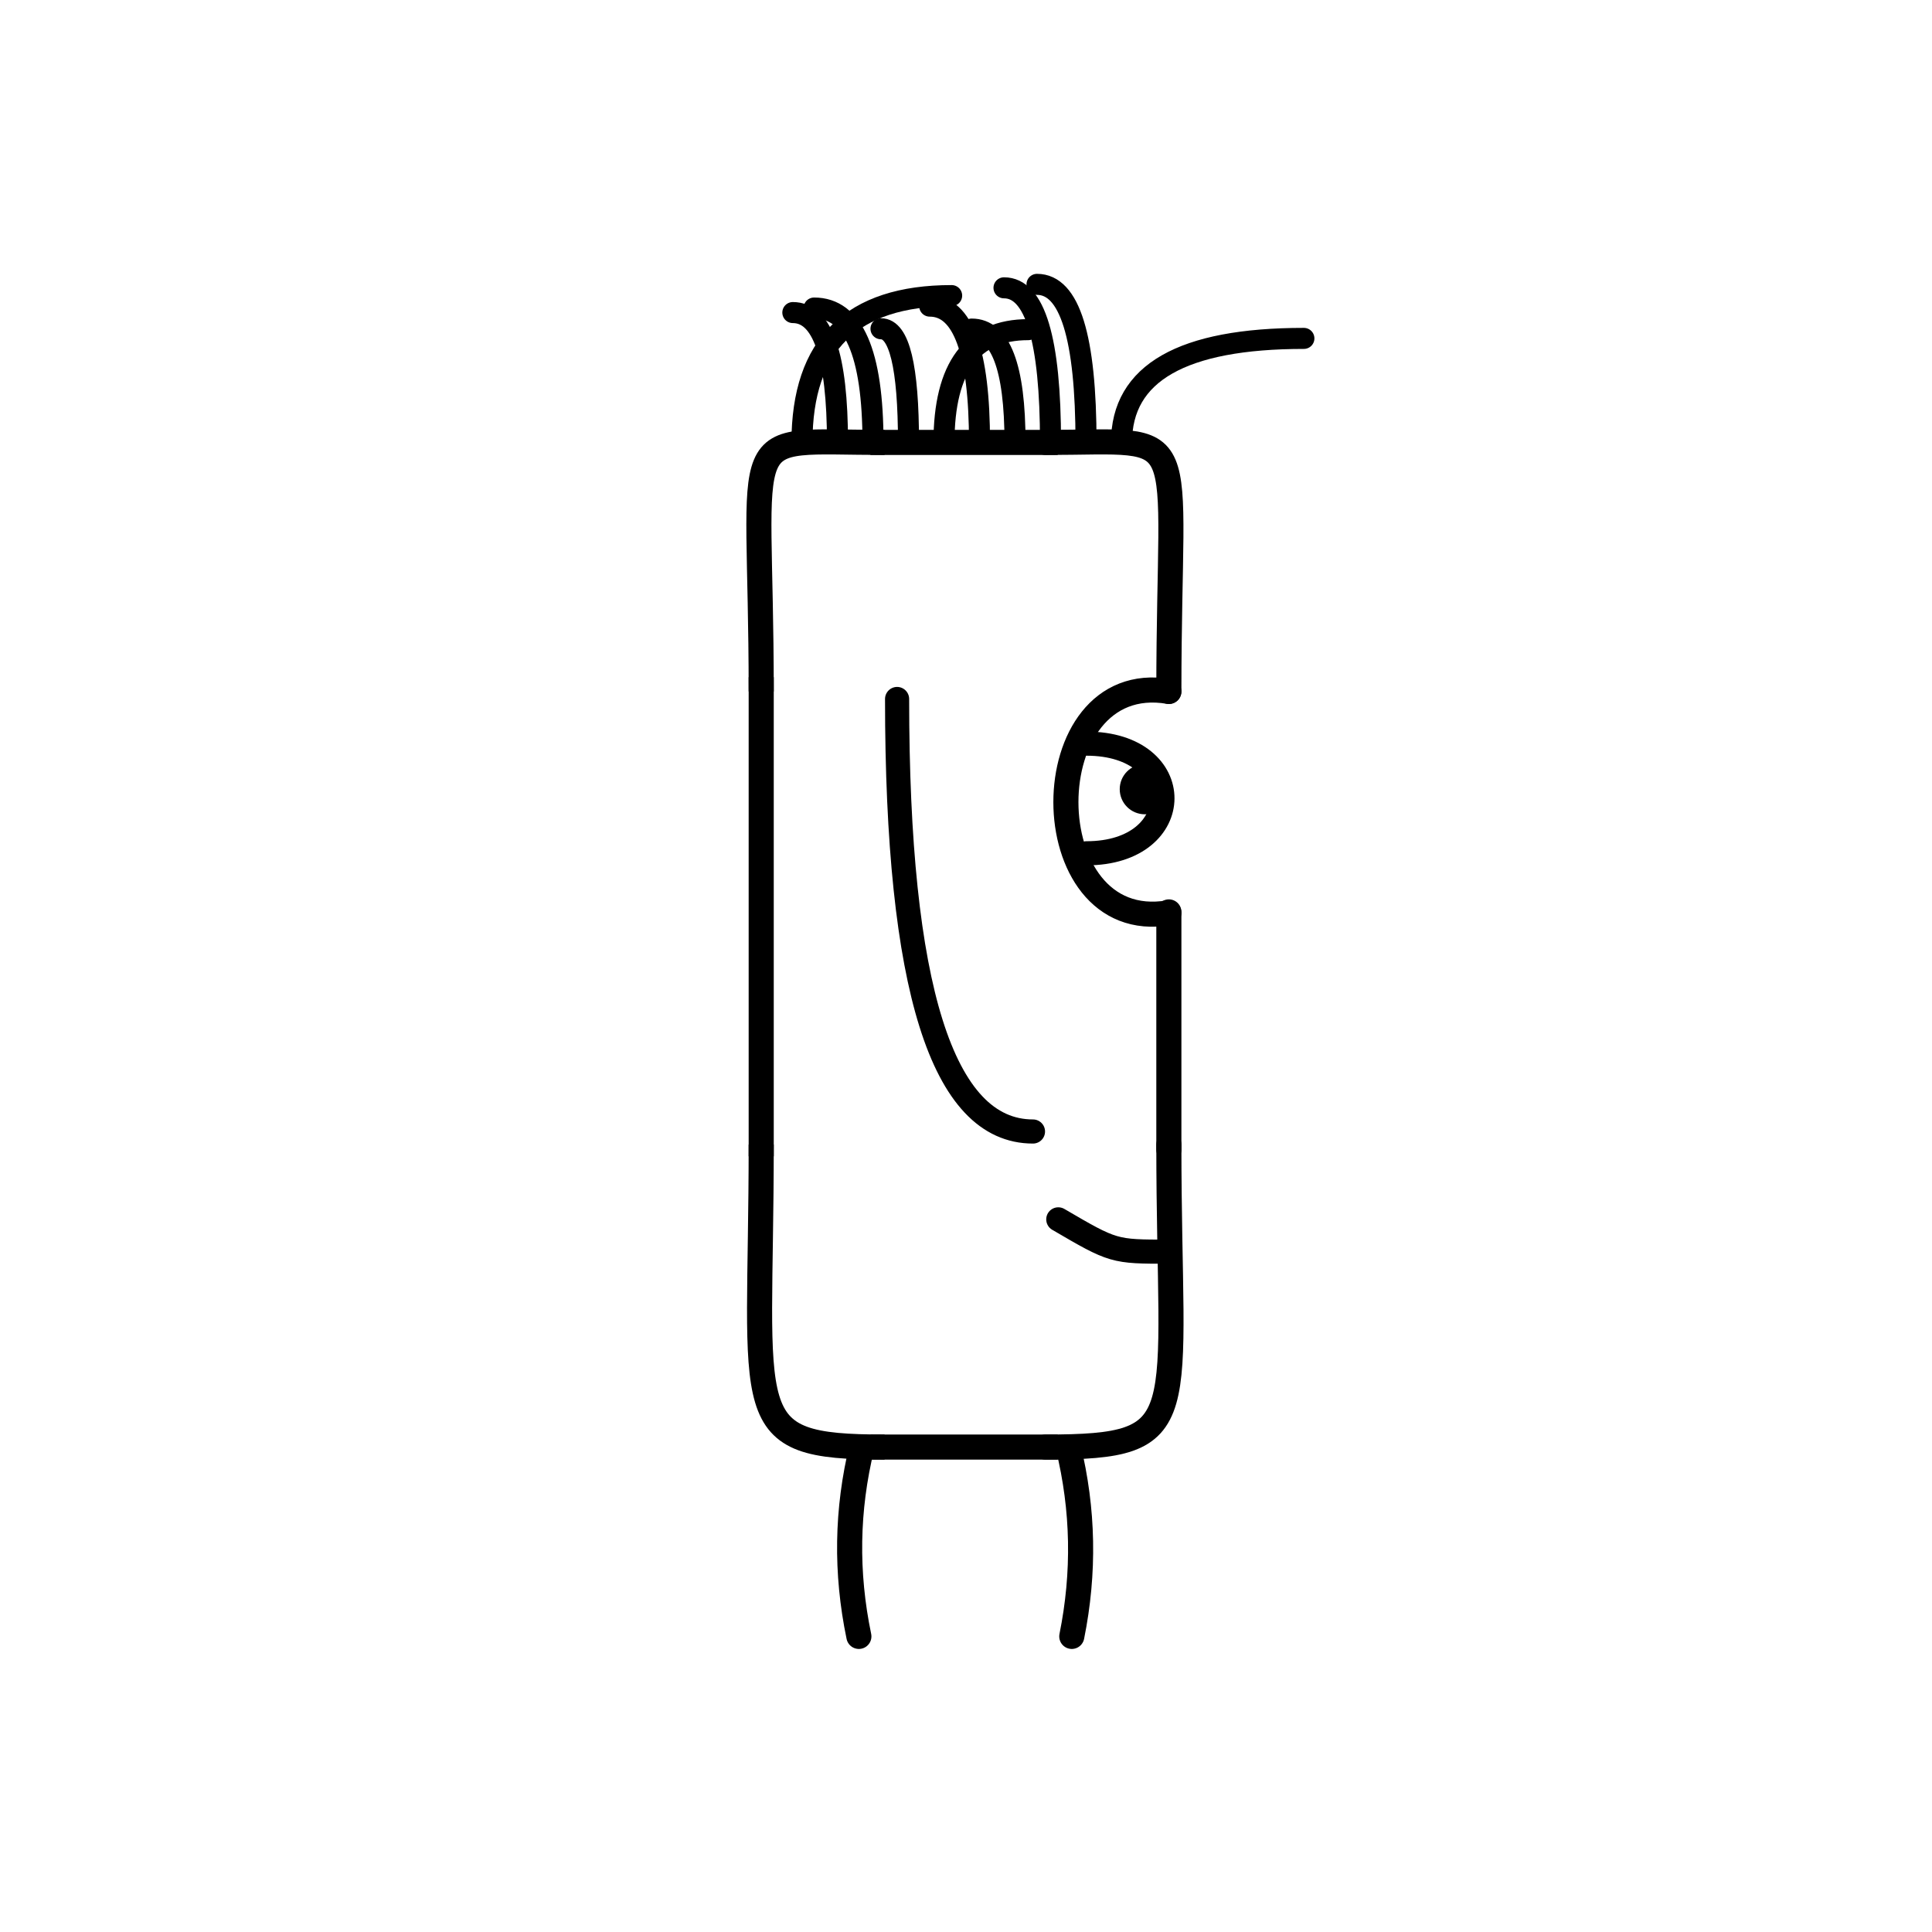 <svg width='1000' height='1000' xmlns='http://www.w3.org/2000/svg' style=''><!-- START OF THE BODY --><path d='M 457.86 229 C 378.656 229, 394 216.581, 394 357.888' stroke-width='12.987' stroke='black'  fill='transparent' /><path d='M 541.14 229 C 619.503 229, 605 216.553, 605 357.888' stroke-width='12.987' stroke='black' stroke-linecap='round' fill='transparent' /><line x1='457' y1='229' x2='541' y2='229' stroke-width='12.987' stroke='black' stroke-linecap='square' /><line x1='394' y1='357' x2='394' y2='592' stroke-width='12.987' stroke='black' stroke-linecap='square' /><path d='M 457.86 749 C 380.909 749, 394 734.77, 394 592.438' stroke-width='12.987' stroke='black'  fill='transparent' /><path d='M 541.14 749 C 619.79 749, 605 736.657, 605 592.438' stroke-width='12.987' stroke='black' stroke-linecap='round' fill='transparent' /><line x1='457' y1='749' x2='541' y2='749' stroke-width='12.987' stroke='black' stroke-linecap='square' /><line x1='605' y1='472' x2='605' y2='595' stroke-width='12.987' stroke='black' stroke-linecap='round' /><!-- INFO --><!-- Fryta copyright © --><!-- END OF INFO --><!-- END OF THE BODY --><!-- START OF THE EYES --><path d='M 605 357.888 C 533.942 345.856, 533.942 484.478, 605 472.446' stroke-width='12.987'  stroke-linecap='round' stroke='black' fill='transparent'/><path d='M 562.365 384.906 C 615.021 384.906, 614.536 441.661, 562.365 441.661' stroke-width='12.487'  stroke-linecap='round' stroke='black' fill='transparent'/><circle cx='592.555' cy='408.487' r='12.987' fill='black'/><!-- END OF THE EYES --><!-- START OF THE MOUTH --><path d='M 605 647.859 C 576.384 647.859, 576.384 647.859, 547.768 631.14' stroke-width='12.487' stroke='black' fill='transparent' stroke-linecap='round'/><!-- END OF THE MOUTH --><!-- START OF THE LEGS --><path d='M 446.101 749 Q 434.256 797.503 444.554 847' stroke='black' stroke-width='12.987' fill='transparent' stroke-linecap='round'/><path d='M 552.899 749 Q 564.744 797.503 554.754 847' stroke='black' stroke-width='12.987' fill='transparent' stroke-linecap='round'/><!-- END OF THE LEGS --><!-- START OF THE HAND --><path d='M 464.333 361.794 Q 464.333 585.662 534.667 585.662' stroke='black' stroke-width='12.487' fill='transparent' stroke-linecap='round'/><!-- END OF THE HAND --><!-- START OF THE HAIR --><path d='M 415.1 229 Q 415.1 153 492.572 153' stroke='black' stroke-width='10.889' fill='transparent' stroke-linecap='round'/><path d='M 580.5 229 Q 580.5 175.154 674.891 175.154' stroke='black' stroke-width='10.889' fill='transparent' stroke-linecap='round'/><path d='M 543.744 229 Q 543.744 148.974 519.669 148.974' stroke='black' stroke-width='10.889' fill='transparent' stroke-linecap='round'/><path d='M 506.989 229 Q 506.989 158.445 481.217 158.445' stroke='black' stroke-width='10.889' fill='transparent' stroke-linecap='round'/><path d='M 562.122 229 Q 562.122 147.183 536.756 147.183' stroke='black' stroke-width='10.889' fill='transparent' stroke-linecap='round'/><path d='M 488.611 229 Q 488.611 170.628 532.187 170.628' stroke='black' stroke-width='10.889' fill='transparent' stroke-linecap='round'/><path d='M 525.366 229 Q 525.366 170.326 502.92 170.326' stroke='black' stroke-width='10.889' fill='transparent' stroke-linecap='round'/><path d='M 433.478 229 Q 433.478 161.783 410.372 161.783' stroke='black' stroke-width='10.889' fill='transparent' stroke-linecap='round'/><path d='M 451.855 229 Q 451.855 159.44 421.377 159.44' stroke='black' stroke-width='10.889' fill='transparent' stroke-linecap='round'/><path d='M 470.233 229 Q 470.233 170.171 456.001 170.171' stroke='black' stroke-width='10.889' fill='transparent' stroke-linecap='round'/><!-- END OF THE HAIR --><!-- START OF THE BODY --><path d='M 1464.794 224 C 1400.024 224, 1415 210.272, 1415 303.008' stroke-width='12.987' stroke='black'  fill='transparent' /><path d='M 1534.206 224 C 1598.503 224, 1584 210.777, 1584 303.008' stroke-width='12.987' stroke='black' stroke-linecap='round' fill='transparent' /><line x1='1464' y1='224' x2='1534' y2='224' stroke-width='12.987' stroke='black' stroke-linecap='square' /><line x1='1415' y1='303' x2='1415' y2='630' stroke-width='12.987' stroke='black' stroke-linecap='square' /><path d='M 1464.794 750 C 1401.993 750, 1415 737.392, 1415 630.819' stroke-width='12.987' stroke='black'  fill='transparent' /><path d='M 1534.206 750 C 1597.986 750, 1584 735.33, 1584 630.819' stroke-width='12.987' stroke='black' stroke-linecap='round' fill='transparent' /><line x1='1464' y1='750' x2='1534' y2='750' stroke-width='12.987' stroke='black' stroke-linecap='square' /><line x1='1584' y1='433' x2='1584' y2='633' stroke-width='12.987' stroke='black' stroke-linecap='round' /><!-- INFO --><!-- Fryta copyright © --><!-- END OF INFO --><!-- END OF THE BODY --><!-- START OF THE EYES --><path d='M 1584 303.008 C 1511.194 270.065, 1511.194 466.152, 1584 433.208' stroke-width='12.987'  stroke-linecap='round' stroke='black' fill='transparent'/><path d='M 1540.316 327.33 C 1596.984 327.33, 1595.543 397.246, 1540.316 397.246' stroke-width='12.487'  stroke-linecap='round' stroke='black' fill='transparent'/><circle cx='1573.159' cy='366.717' r='12.987' fill='black'/><!-- END OF THE EYES --><!-- START OF THE MOUTH --><path d='M 1584 657.818 C 1562.162 657.818, 1562.162 657.818, 1540.324 653.949' stroke-width='12.487' stroke='black' fill='transparent' stroke-linecap='round'/><!-- END OF THE MOUTH --><!-- START OF THE LEGS --><path d='M 1451.471 750 Q 1450.8 806.001 1447.992 853' stroke='black' stroke-width='12.987' fill='transparent' stroke-linecap='round'/><path d='M 1547.529 750 Q 1548.2 806.001 1551.18 853' stroke='black' stroke-width='12.987' fill='transparent' stroke-linecap='round'/><!-- END OF THE LEGS --><!-- START OF THE HAND --><path d='M 1471.333 355.332 Q 1471.333 566.574 1527.667 566.574' stroke='black' stroke-width='12.487' fill='transparent' stroke-linecap='round'/><!-- END OF THE HAND --><!-- START OF THE HAIR --><path d='M 1431.9 224 Q 1431.9 146 1361.536 146' stroke='black' stroke-width='11.548' fill='transparent' stroke-linecap='round'/><path d='M 1566.425 224 Q 1566.425 138.956 1523.906 138.956' stroke='black' stroke-width='11.548' fill='transparent' stroke-linecap='round'/><path d='M 1499.163 224 Q 1499.163 143.241 1520.427 143.241' stroke='black' stroke-width='11.548' fill='transparent' stroke-linecap='round'/><path d='M 1521.584 224 Q 1521.584 149.583 1482.957 149.583' stroke='black' stroke-width='11.548' fill='transparent' stroke-linecap='round'/><path d='M 1454.321 224 Q 1454.321 142.063 1418.332 142.063' stroke='black' stroke-width='11.548' fill='transparent' stroke-linecap='round'/><path d='M 1544.005 224 Q 1544.005 143.321 1583.449 143.321' stroke='black' stroke-width='11.548' fill='transparent' stroke-linecap='round'/><path d='M 1476.742 224 Q 1476.742 164.095 1515.895 164.095' stroke='black' stroke-width='11.548' fill='transparent' stroke-linecap='round'/><!-- END OF THE HAIR --></svg>
